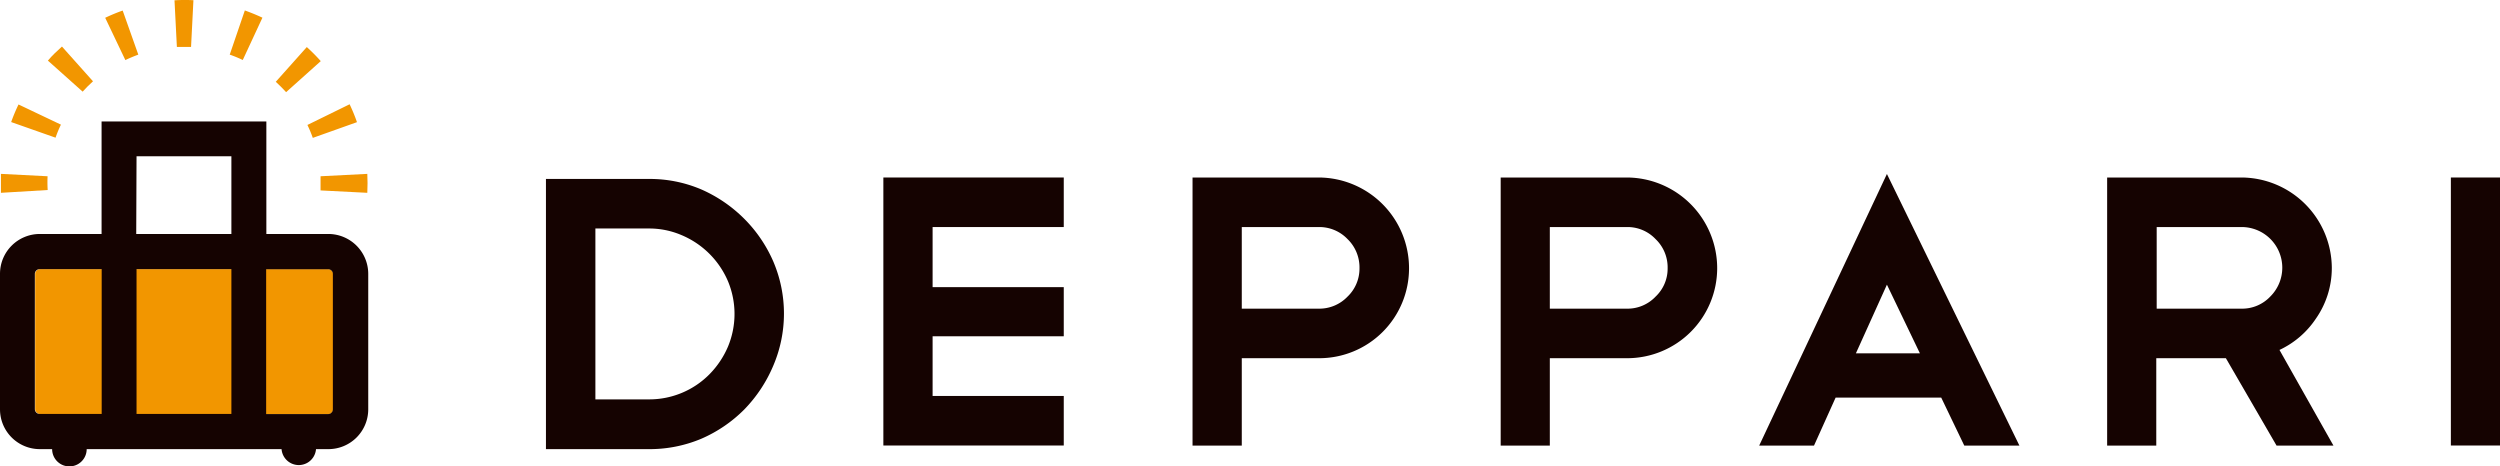 <svg id="レイヤー_1" data-name="レイヤー 1" xmlns="http://www.w3.org/2000/svg" viewBox="0 0 241.69 45.07"><defs><style>.cls-1{fill:#150301;}.cls-2{fill:#f29600;}</style></defs><title>logo</title><polygon class="cls-1" points="85.4 43.07 102.84 43.07 102.84 38.28 90.16 38.28 90.16 32.51 102.84 32.51 102.84 27.76 90.16 27.76 90.16 21.95 102.84 21.95 102.84 17.16 85.4 17.16 85.4 43.07"/><path class="cls-1" d="M130.13,18.79H117.92V44.71h4.76V36.26h7.45a8.69,8.69,0,0,0,8.72-8.71,8.77,8.77,0,0,0-8.72-8.76Zm2.77,11.52a3.76,3.76,0,0,1-2.77,1.16h-7.45V23.58h7.45a3.77,3.77,0,0,1,2.77,1.16,3.81,3.81,0,0,1,1.16,2.81A3.75,3.75,0,0,1,132.9,30.31Z" transform="translate(-2.63 -1.63)"/><path class="cls-1" d="M159.92,18.79H147.71V44.71h4.75V36.26h7.46a8.71,8.71,0,0,0,8.72-8.71,8.77,8.77,0,0,0-8.72-8.76Zm2.76,11.52a3.73,3.73,0,0,1-2.76,1.16h-7.46V23.58h7.46a3.73,3.73,0,0,1,2.76,1.16,3.78,3.78,0,0,1,1.17,2.81A3.72,3.72,0,0,1,162.68,30.31Z" transform="translate(-2.63 -1.63)"/><path class="cls-1" d="M172.7,44.71H178l2.09-4.64H190.3l2.23,4.64h5.33L185.05,18.45Zm9.35-8.92,3-6.64,3.19,6.64Z" transform="translate(-2.63 -1.63)"/><path class="cls-1" d="M226.51,32.45a8.54,8.54,0,0,0,1.55-4.94,8.78,8.78,0,0,0-8.72-8.72h-13V44.71h4.75V36.26h6.73l4.9,8.45h5.5L223,35.46A8.59,8.59,0,0,0,226.51,32.45Zm-4.41-2.14a3.73,3.73,0,0,1-2.76,1.16l-8.21,0V23.58h8.21a3.93,3.93,0,0,1,2.76,6.73Z" transform="translate(-2.63 -1.63)"/><rect class="cls-1" x="236.94" y="17.16" width="4.75" height="25.91"/><path class="cls-1" d="M74.56,22.76a13.57,13.57,0,0,0-4.16-2.83,12.72,12.72,0,0,0-5.06-1H55.41V29.58h0v4.79h0V45.05h9.93a12.85,12.85,0,0,0,5.08-1,13.34,13.34,0,0,0,4.16-2.83A13.66,13.66,0,0,0,77.38,37a12.81,12.81,0,0,0,0-10.11A13.37,13.37,0,0,0,74.56,22.76ZM73,35.16a8.62,8.62,0,0,1-1.77,2.64,8.17,8.17,0,0,1-5.85,2.44H60.19V23.72h5.15a7.93,7.93,0,0,1,3.18.64A8.41,8.41,0,0,1,73,28.8a8.22,8.22,0,0,1,0,6.36Z" transform="translate(-2.63 -1.63)"/><path class="cls-2" d="M12.8,3.35l1.95,4.09c.4-.2.83-.37,1.25-.53L14.49,2.65A17.69,17.69,0,0,0,12.8,3.35Z" transform="translate(-2.63 -1.63)"/><path class="cls-2" d="M19.5,1.66l.23,4.51c.46,0,.92,0,1.37,0l.23-4.52A16,16,0,0,0,19.5,1.66Z" transform="translate(-2.63 -1.63)"/><path class="cls-2" d="M7.26,7.49l3.36,3c.3-.34.63-.66,1-1l-3-3.36C8.1,6.6,7.67,7,7.26,7.49Z" transform="translate(-2.63 -1.63)"/><path class="cls-2" d="M3.71,13.43,8,14.94a11.51,11.51,0,0,1,.52-1.26L4.42,11.73A16.92,16.92,0,0,0,3.71,13.43Z" transform="translate(-2.63 -1.63)"/><path class="cls-2" d="M36.43,11.71l-4.08,2a12.23,12.23,0,0,1,.52,1.25l4.27-1.52C36.93,12.83,36.69,12.26,36.43,11.71Z" transform="translate(-2.63 -1.63)"/><path class="cls-2" d="M32.29,6.18l-3,3.36c.34.31.66.63,1,1l3.35-3A17.44,17.44,0,0,0,32.29,6.18Z" transform="translate(-2.63 -1.63)"/><path class="cls-2" d="M24.84,6.91a12.39,12.39,0,0,1,1.26.52L28,3.34c-.55-.26-1.12-.49-1.7-.7Z" transform="translate(-2.63 -1.63)"/><path class="cls-2" d="M7.23,18.67l-4.51-.23q0,.46,0,.93h0q0,.45,0,.9L7.24,20A12.54,12.54,0,0,1,7.23,18.67Z" transform="translate(-2.63 -1.63)"/><path class="cls-2" d="M38.14,18.44l-4.52.23h0c0,.23,0,.46,0,.7h0c0,.22,0,.45,0,.67l4.52.23C38.17,19.66,38.17,19,38.14,18.44Z" transform="translate(-2.63 -1.63)"/><rect class="cls-2" x="3.4" y="26.02" width="28.81" height="14.01" rx="0.46"/><path class="cls-1" d="M34.38,24.25h-6V13.37H12.45V24.25h-6A3.85,3.85,0,0,0,2.63,28.1V41.2a3.85,3.85,0,0,0,3.85,3.85H7.67a1.67,1.67,0,0,0,3.34,0H29.85a1.67,1.67,0,0,0,3.33,0h1.2a3.85,3.85,0,0,0,3.85-3.85V28.1A3.86,3.86,0,0,0,34.38,24.25ZM15.83,16.74H25v7.51h-9.2Zm0,24.91v-14H25v14ZM6,41.2V28.1a.46.46,0,0,1,.46-.45h6v14h-6A.47.47,0,0,1,6,41.2Zm28.81,0a.46.46,0,0,1-.45.46h-6v-14h6a.45.45,0,0,1,.45.45Z" transform="translate(-2.63 -1.63)"/></svg>